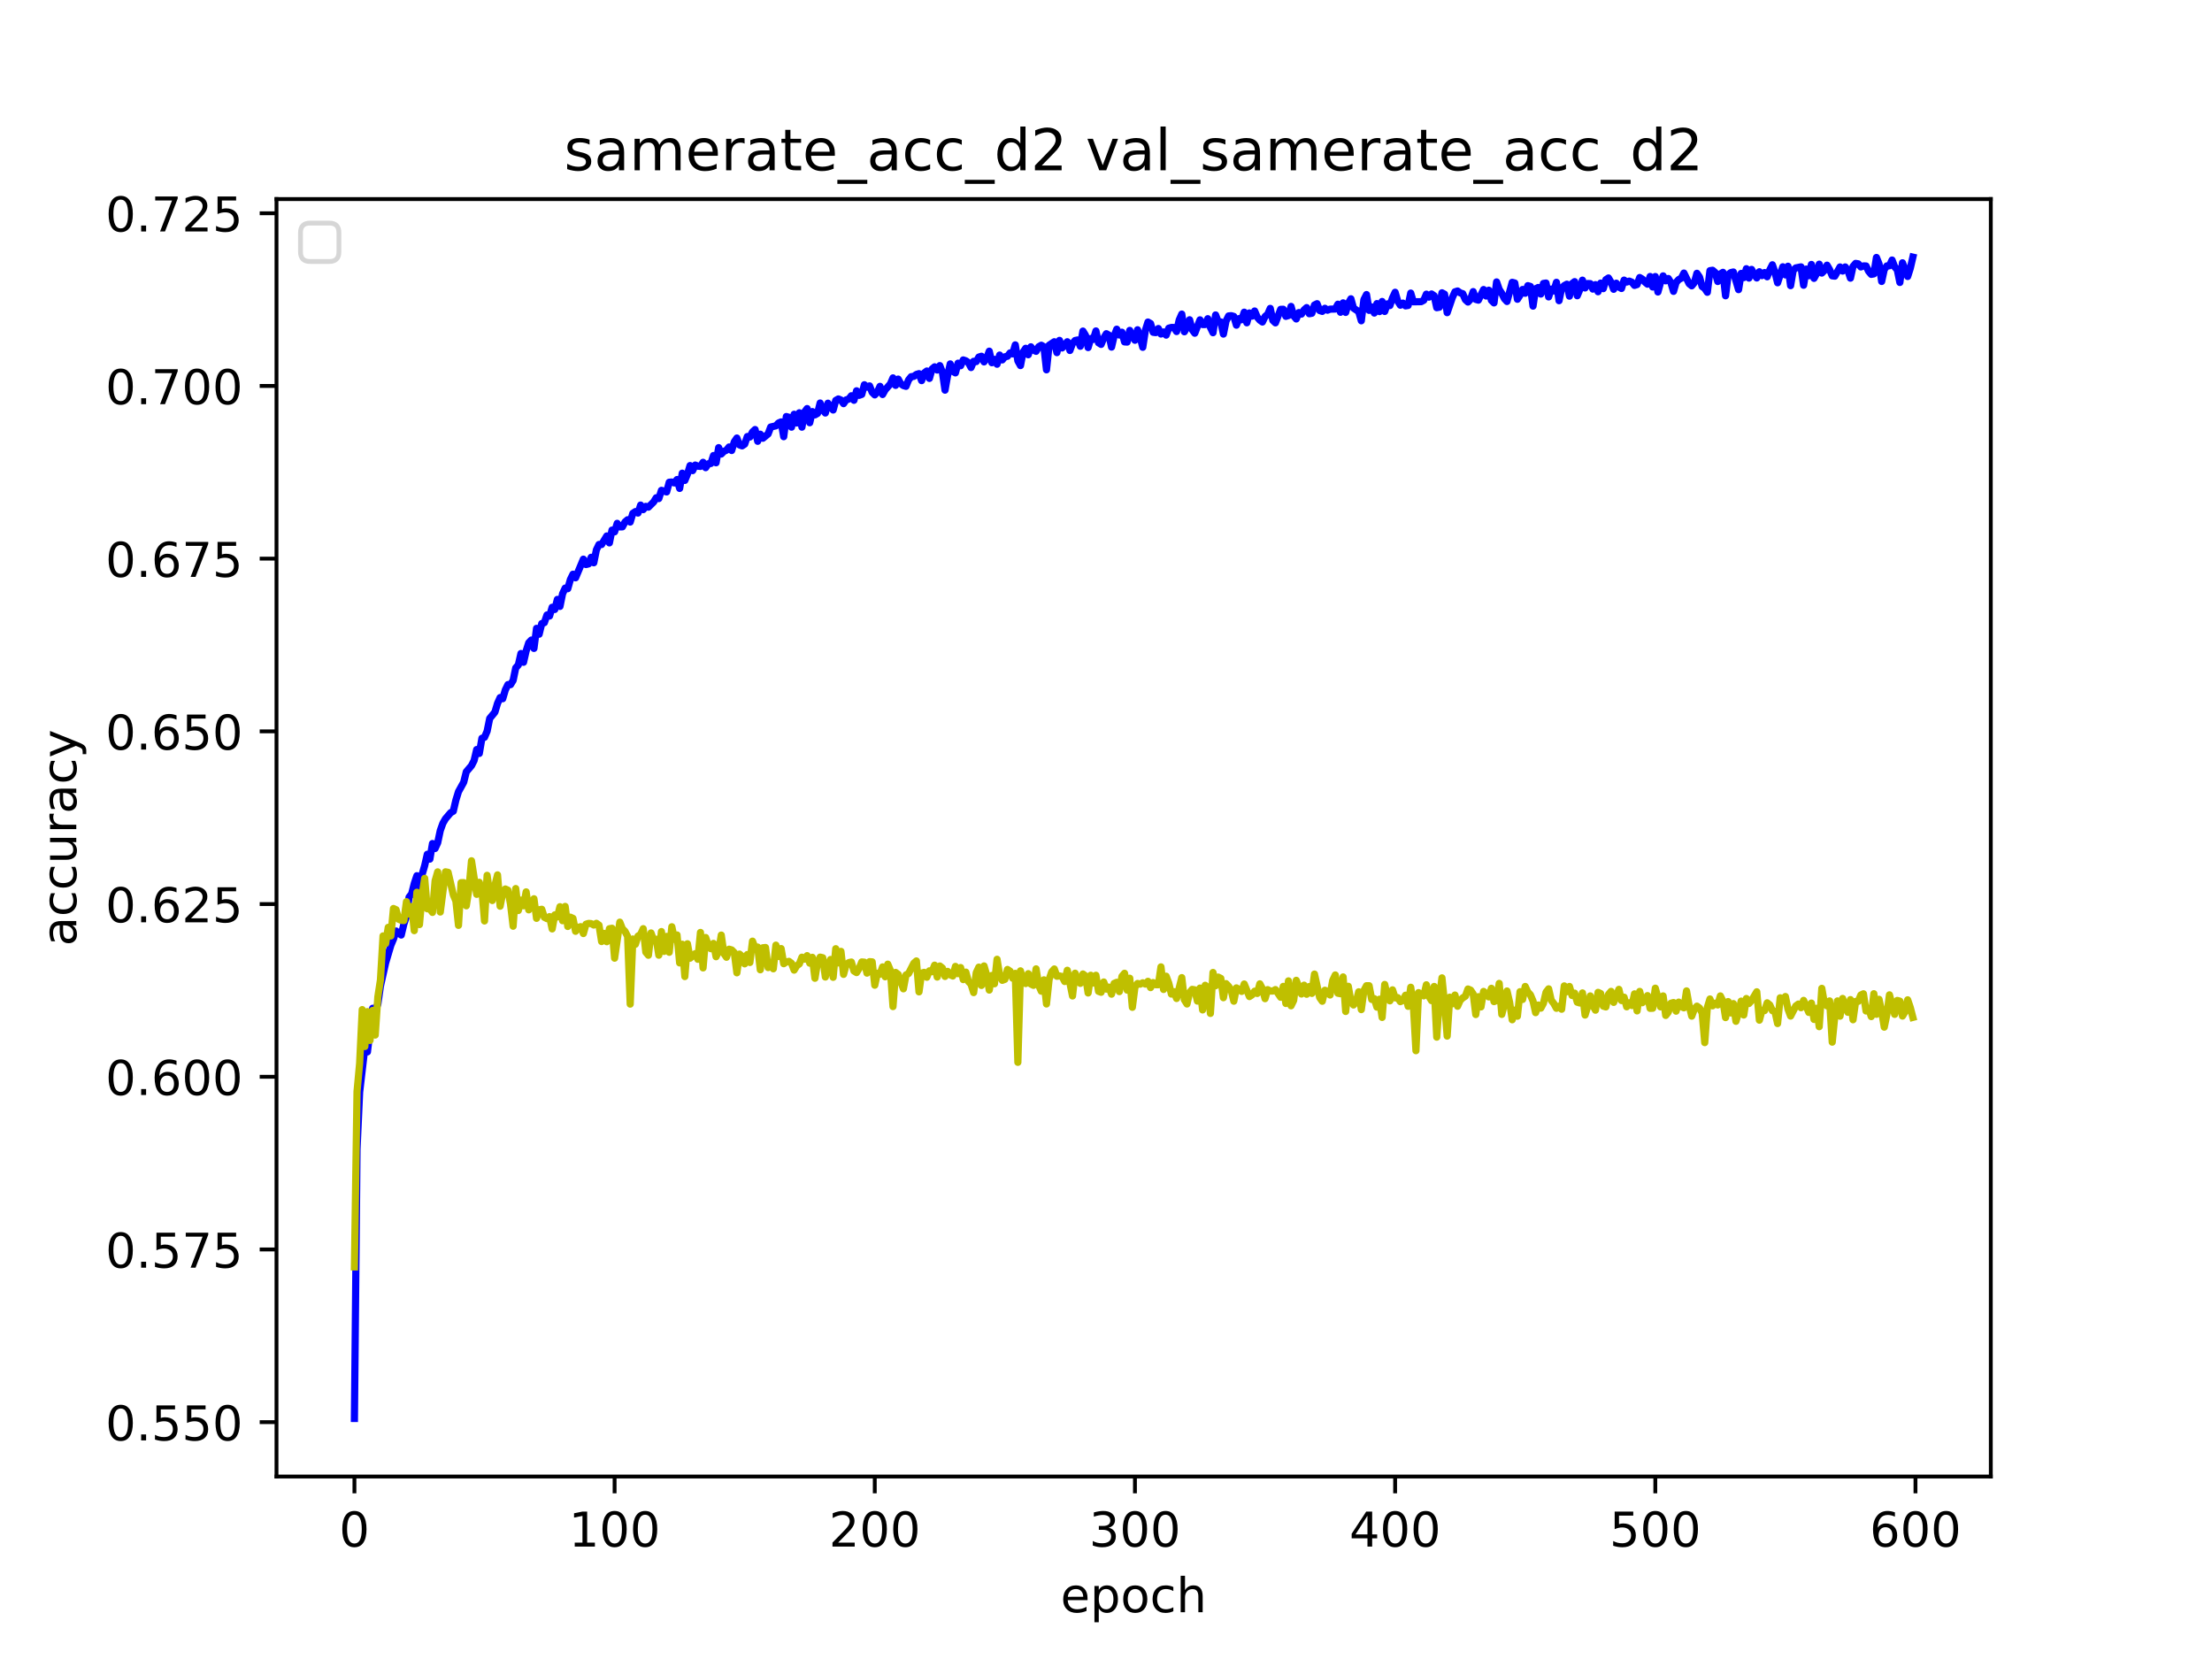 <?xml version="1.0" encoding="utf-8" standalone="no"?>
<!DOCTYPE svg PUBLIC "-//W3C//DTD SVG 1.1//EN"
  "http://www.w3.org/Graphics/SVG/1.1/DTD/svg11.dtd">
<!-- Created with matplotlib (https://matplotlib.org/) -->
<svg height="345.6pt" version="1.1" viewBox="0 0 460.8 345.6" width="460.8pt" xmlns="http://www.w3.org/2000/svg" xmlns:xlink="http://www.w3.org/1999/xlink">
 <defs>
  <style type="text/css">*{stroke-linecap:butt;stroke-linejoin:round;}</style>
 </defs>
 <g id="figure_1">
  <g id="patch_1">
   <path d="M 0 345.6 
L 460.8 345.6 
L 460.8 0 
L 0 0 
z
" style="fill:#ffffff;"/>
  </g>
  <g id="axes_1">
   <g id="patch_2">
    <path d="M 57.6 307.584 
L 414.72 307.584 
L 414.72 41.472 
L 57.6 41.472 
z
" style="fill:#ffffff;"/>
   </g>
   <g id="matplotlib.axis_1">
    <g id="xtick_1">
     <g id="line2d_1">
      <defs>
       <path d="M 0 0 
L 0 3.5 
" id="m07784f51b6" style="stroke:#000000;stroke-width:0.8;"/>
      </defs>
      <g>
       <use style="stroke:#000000;stroke-width:0.8;" x="73.833" xlink:href="#m07784f51b6" y="307.584"/>
      </g>
     </g>
     <g id="text_1">
      <!-- 0 -->
      <g transform="translate(70.651 322.182)scale(0.1 -0.1)">
       <defs>
        <path d="M 31.781 66.406 
Q 24.172 66.406 20.328 58.906 
Q 16.5 51.422 16.5 36.375 
Q 16.5 21.391 20.328 13.891 
Q 24.172 6.391 31.781 6.391 
Q 39.453 6.391 43.281 13.891 
Q 47.125 21.391 47.125 36.375 
Q 47.125 51.422 43.281 58.906 
Q 39.453 66.406 31.781 66.406 
z
M 31.781 74.219 
Q 44.047 74.219 50.516 64.516 
Q 56.984 54.828 56.984 36.375 
Q 56.984 17.969 50.516 8.266 
Q 44.047 -1.422 31.781 -1.422 
Q 19.531 -1.422 13.062 8.266 
Q 6.594 17.969 6.594 36.375 
Q 6.594 54.828 13.062 64.516 
Q 19.531 74.219 31.781 74.219 
z
" id="DejaVuSans-48"/>
       </defs>
       <use xlink:href="#DejaVuSans-48"/>
      </g>
     </g>
    </g>
    <g id="xtick_2">
     <g id="line2d_2">
      <g>
       <use style="stroke:#000000;stroke-width:0.8;" x="128.032" xlink:href="#m07784f51b6" y="307.584"/>
      </g>
     </g>
     <g id="text_2">
      <!-- 100 -->
      <g transform="translate(118.488 322.182)scale(0.1 -0.1)">
       <defs>
        <path d="M 12.406 8.297 
L 28.516 8.297 
L 28.516 63.922 
L 10.984 60.406 
L 10.984 69.391 
L 28.422 72.906 
L 38.281 72.906 
L 38.281 8.297 
L 54.391 8.297 
L 54.391 0 
L 12.406 0 
z
" id="DejaVuSans-49"/>
       </defs>
       <use xlink:href="#DejaVuSans-49"/>
       <use x="63.623" xlink:href="#DejaVuSans-48"/>
       <use x="127.246" xlink:href="#DejaVuSans-48"/>
      </g>
     </g>
    </g>
    <g id="xtick_3">
     <g id="line2d_3">
      <g>
       <use style="stroke:#000000;stroke-width:0.8;" x="182.232" xlink:href="#m07784f51b6" y="307.584"/>
      </g>
     </g>
     <g id="text_3">
      <!-- 200 -->
      <g transform="translate(172.688 322.182)scale(0.1 -0.1)">
       <defs>
        <path d="M 19.188 8.297 
L 53.609 8.297 
L 53.609 0 
L 7.328 0 
L 7.328 8.297 
Q 12.938 14.109 22.625 23.891 
Q 32.328 33.688 34.812 36.531 
Q 39.547 41.844 41.422 45.531 
Q 43.312 49.219 43.312 52.781 
Q 43.312 58.594 39.234 62.25 
Q 35.156 65.922 28.609 65.922 
Q 23.969 65.922 18.812 64.312 
Q 13.672 62.703 7.812 59.422 
L 7.812 69.391 
Q 13.766 71.781 18.938 73 
Q 24.125 74.219 28.422 74.219 
Q 39.75 74.219 46.484 68.547 
Q 53.219 62.891 53.219 53.422 
Q 53.219 48.922 51.531 44.891 
Q 49.859 40.875 45.406 35.406 
Q 44.188 33.984 37.641 27.219 
Q 31.109 20.453 19.188 8.297 
z
" id="DejaVuSans-50"/>
       </defs>
       <use xlink:href="#DejaVuSans-50"/>
       <use x="63.623" xlink:href="#DejaVuSans-48"/>
       <use x="127.246" xlink:href="#DejaVuSans-48"/>
      </g>
     </g>
    </g>
    <g id="xtick_4">
     <g id="line2d_4">
      <g>
       <use style="stroke:#000000;stroke-width:0.8;" x="236.431" xlink:href="#m07784f51b6" y="307.584"/>
      </g>
     </g>
     <g id="text_4">
      <!-- 300 -->
      <g transform="translate(226.887 322.182)scale(0.1 -0.1)">
       <defs>
        <path d="M 40.578 39.312 
Q 47.656 37.797 51.625 33 
Q 55.609 28.219 55.609 21.188 
Q 55.609 10.406 48.188 4.484 
Q 40.766 -1.422 27.094 -1.422 
Q 22.516 -1.422 17.656 -0.516 
Q 12.797 0.391 7.625 2.203 
L 7.625 11.719 
Q 11.719 9.328 16.594 8.109 
Q 21.484 6.891 26.812 6.891 
Q 36.078 6.891 40.938 10.547 
Q 45.797 14.203 45.797 21.188 
Q 45.797 27.641 41.281 31.266 
Q 36.766 34.906 28.719 34.906 
L 20.219 34.906 
L 20.219 43.016 
L 29.109 43.016 
Q 36.375 43.016 40.234 45.922 
Q 44.094 48.828 44.094 54.297 
Q 44.094 59.906 40.109 62.906 
Q 36.141 65.922 28.719 65.922 
Q 24.656 65.922 20.016 65.031 
Q 15.375 64.156 9.812 62.312 
L 9.812 71.094 
Q 15.438 72.656 20.344 73.438 
Q 25.25 74.219 29.594 74.219 
Q 40.828 74.219 47.359 69.109 
Q 53.906 64.016 53.906 55.328 
Q 53.906 49.266 50.438 45.094 
Q 46.969 40.922 40.578 39.312 
z
" id="DejaVuSans-51"/>
       </defs>
       <use xlink:href="#DejaVuSans-51"/>
       <use x="63.623" xlink:href="#DejaVuSans-48"/>
       <use x="127.246" xlink:href="#DejaVuSans-48"/>
      </g>
     </g>
    </g>
    <g id="xtick_5">
     <g id="line2d_5">
      <g>
       <use style="stroke:#000000;stroke-width:0.8;" x="290.63" xlink:href="#m07784f51b6" y="307.584"/>
      </g>
     </g>
     <g id="text_5">
      <!-- 400 -->
      <g transform="translate(281.087 322.182)scale(0.1 -0.1)">
       <defs>
        <path d="M 37.797 64.312 
L 12.891 25.391 
L 37.797 25.391 
z
M 35.203 72.906 
L 47.609 72.906 
L 47.609 25.391 
L 58.016 25.391 
L 58.016 17.188 
L 47.609 17.188 
L 47.609 0 
L 37.797 0 
L 37.797 17.188 
L 4.891 17.188 
L 4.891 26.703 
z
" id="DejaVuSans-52"/>
       </defs>
       <use xlink:href="#DejaVuSans-52"/>
       <use x="63.623" xlink:href="#DejaVuSans-48"/>
       <use x="127.246" xlink:href="#DejaVuSans-48"/>
      </g>
     </g>
    </g>
    <g id="xtick_6">
     <g id="line2d_6">
      <g>
       <use style="stroke:#000000;stroke-width:0.8;" x="344.83" xlink:href="#m07784f51b6" y="307.584"/>
      </g>
     </g>
     <g id="text_6">
      <!-- 500 -->
      <g transform="translate(335.286 322.182)scale(0.1 -0.1)">
       <defs>
        <path d="M 10.797 72.906 
L 49.516 72.906 
L 49.516 64.594 
L 19.828 64.594 
L 19.828 46.734 
Q 21.969 47.469 24.109 47.828 
Q 26.266 48.188 28.422 48.188 
Q 40.625 48.188 47.75 41.5 
Q 54.891 34.812 54.891 23.391 
Q 54.891 11.625 47.562 5.094 
Q 40.234 -1.422 26.906 -1.422 
Q 22.312 -1.422 17.547 -0.641 
Q 12.797 0.141 7.719 1.703 
L 7.719 11.625 
Q 12.109 9.234 16.797 8.062 
Q 21.484 6.891 26.703 6.891 
Q 35.156 6.891 40.078 11.328 
Q 45.016 15.766 45.016 23.391 
Q 45.016 31 40.078 35.438 
Q 35.156 39.891 26.703 39.891 
Q 22.75 39.891 18.812 39.016 
Q 14.891 38.141 10.797 36.281 
z
" id="DejaVuSans-53"/>
       </defs>
       <use xlink:href="#DejaVuSans-53"/>
       <use x="63.623" xlink:href="#DejaVuSans-48"/>
       <use x="127.246" xlink:href="#DejaVuSans-48"/>
      </g>
     </g>
    </g>
    <g id="xtick_7">
     <g id="line2d_7">
      <g>
       <use style="stroke:#000000;stroke-width:0.8;" x="399.029" xlink:href="#m07784f51b6" y="307.584"/>
      </g>
     </g>
     <g id="text_7">
      <!-- 600 -->
      <g transform="translate(389.486 322.182)scale(0.1 -0.1)">
       <defs>
        <path d="M 33.016 40.375 
Q 26.375 40.375 22.484 35.828 
Q 18.609 31.297 18.609 23.391 
Q 18.609 15.531 22.484 10.953 
Q 26.375 6.391 33.016 6.391 
Q 39.656 6.391 43.531 10.953 
Q 47.406 15.531 47.406 23.391 
Q 47.406 31.297 43.531 35.828 
Q 39.656 40.375 33.016 40.375 
z
M 52.594 71.297 
L 52.594 62.312 
Q 48.875 64.062 45.094 64.984 
Q 41.312 65.922 37.594 65.922 
Q 27.828 65.922 22.672 59.328 
Q 17.531 52.734 16.797 39.406 
Q 19.672 43.656 24.016 45.922 
Q 28.375 48.188 33.594 48.188 
Q 44.578 48.188 50.953 41.516 
Q 57.328 34.859 57.328 23.391 
Q 57.328 12.156 50.688 5.359 
Q 44.047 -1.422 33.016 -1.422 
Q 20.359 -1.422 13.672 8.266 
Q 6.984 17.969 6.984 36.375 
Q 6.984 53.656 15.188 63.938 
Q 23.391 74.219 37.203 74.219 
Q 40.922 74.219 44.703 73.484 
Q 48.484 72.75 52.594 71.297 
z
" id="DejaVuSans-54"/>
       </defs>
       <use xlink:href="#DejaVuSans-54"/>
       <use x="63.623" xlink:href="#DejaVuSans-48"/>
       <use x="127.246" xlink:href="#DejaVuSans-48"/>
      </g>
     </g>
    </g>
    <g id="text_8">
     <!-- epoch -->
     <g transform="translate(220.932 335.861)scale(0.1 -0.1)">
      <defs>
       <path d="M 56.203 29.594 
L 56.203 25.203 
L 14.891 25.203 
Q 15.484 15.922 20.484 11.062 
Q 25.484 6.203 34.422 6.203 
Q 39.594 6.203 44.453 7.469 
Q 49.312 8.734 54.109 11.281 
L 54.109 2.781 
Q 49.266 0.734 44.188 -0.344 
Q 39.109 -1.422 33.891 -1.422 
Q 20.797 -1.422 13.156 6.188 
Q 5.516 13.812 5.516 26.812 
Q 5.516 40.234 12.766 48.109 
Q 20.016 56 32.328 56 
Q 43.359 56 49.781 48.891 
Q 56.203 41.797 56.203 29.594 
z
M 47.219 32.234 
Q 47.125 39.594 43.094 43.984 
Q 39.062 48.391 32.422 48.391 
Q 24.906 48.391 20.391 44.141 
Q 15.875 39.891 15.188 32.172 
z
" id="DejaVuSans-101"/>
       <path d="M 18.109 8.203 
L 18.109 -20.797 
L 9.078 -20.797 
L 9.078 54.688 
L 18.109 54.688 
L 18.109 46.391 
Q 20.953 51.266 25.266 53.625 
Q 29.594 56 35.594 56 
Q 45.562 56 51.781 48.094 
Q 58.016 40.188 58.016 27.297 
Q 58.016 14.406 51.781 6.484 
Q 45.562 -1.422 35.594 -1.422 
Q 29.594 -1.422 25.266 0.953 
Q 20.953 3.328 18.109 8.203 
z
M 48.688 27.297 
Q 48.688 37.203 44.609 42.844 
Q 40.531 48.484 33.406 48.484 
Q 26.266 48.484 22.188 42.844 
Q 18.109 37.203 18.109 27.297 
Q 18.109 17.391 22.188 11.75 
Q 26.266 6.109 33.406 6.109 
Q 40.531 6.109 44.609 11.75 
Q 48.688 17.391 48.688 27.297 
z
" id="DejaVuSans-112"/>
       <path d="M 30.609 48.391 
Q 23.391 48.391 19.188 42.75 
Q 14.984 37.109 14.984 27.297 
Q 14.984 17.484 19.156 11.844 
Q 23.344 6.203 30.609 6.203 
Q 37.797 6.203 41.984 11.859 
Q 46.188 17.531 46.188 27.297 
Q 46.188 37.016 41.984 42.703 
Q 37.797 48.391 30.609 48.391 
z
M 30.609 56 
Q 42.328 56 49.016 48.375 
Q 55.719 40.766 55.719 27.297 
Q 55.719 13.875 49.016 6.219 
Q 42.328 -1.422 30.609 -1.422 
Q 18.844 -1.422 12.172 6.219 
Q 5.516 13.875 5.516 27.297 
Q 5.516 40.766 12.172 48.375 
Q 18.844 56 30.609 56 
z
" id="DejaVuSans-111"/>
       <path d="M 48.781 52.594 
L 48.781 44.188 
Q 44.969 46.297 41.141 47.344 
Q 37.312 48.391 33.406 48.391 
Q 24.656 48.391 19.812 42.844 
Q 14.984 37.312 14.984 27.297 
Q 14.984 17.281 19.812 11.734 
Q 24.656 6.203 33.406 6.203 
Q 37.312 6.203 41.141 7.25 
Q 44.969 8.297 48.781 10.406 
L 48.781 2.094 
Q 45.016 0.344 40.984 -0.531 
Q 36.969 -1.422 32.422 -1.422 
Q 20.062 -1.422 12.781 6.344 
Q 5.516 14.109 5.516 27.297 
Q 5.516 40.672 12.859 48.328 
Q 20.219 56 33.016 56 
Q 37.156 56 41.109 55.141 
Q 45.062 54.297 48.781 52.594 
z
" id="DejaVuSans-99"/>
       <path d="M 54.891 33.016 
L 54.891 0 
L 45.906 0 
L 45.906 32.719 
Q 45.906 40.484 42.875 44.328 
Q 39.844 48.188 33.797 48.188 
Q 26.516 48.188 22.312 43.547 
Q 18.109 38.922 18.109 30.906 
L 18.109 0 
L 9.078 0 
L 9.078 75.984 
L 18.109 75.984 
L 18.109 46.188 
Q 21.344 51.125 25.703 53.562 
Q 30.078 56 35.797 56 
Q 45.219 56 50.047 50.172 
Q 54.891 44.344 54.891 33.016 
z
" id="DejaVuSans-104"/>
      </defs>
      <use xlink:href="#DejaVuSans-101"/>
      <use x="61.523" xlink:href="#DejaVuSans-112"/>
      <use x="125" xlink:href="#DejaVuSans-111"/>
      <use x="186.182" xlink:href="#DejaVuSans-99"/>
      <use x="241.162" xlink:href="#DejaVuSans-104"/>
     </g>
    </g>
   </g>
   <g id="matplotlib.axis_2">
    <g id="ytick_1">
     <g id="line2d_8">
      <defs>
       <path d="M 0 0 
L -3.5 0 
" id="m89e61828a9" style="stroke:#000000;stroke-width:0.8;"/>
      </defs>
      <g>
       <use style="stroke:#000000;stroke-width:0.8;" x="57.6" xlink:href="#m89e61828a9" y="296.261"/>
      </g>
     </g>
     <g id="text_9">
      <!-- 0.550 -->
      <g transform="translate(21.972 300.06)scale(0.1 -0.1)">
       <defs>
        <path d="M 10.688 12.406 
L 21 12.406 
L 21 0 
L 10.688 0 
z
" id="DejaVuSans-46"/>
       </defs>
       <use xlink:href="#DejaVuSans-48"/>
       <use x="63.623" xlink:href="#DejaVuSans-46"/>
       <use x="95.41" xlink:href="#DejaVuSans-53"/>
       <use x="159.033" xlink:href="#DejaVuSans-53"/>
       <use x="222.656" xlink:href="#DejaVuSans-48"/>
      </g>
     </g>
    </g>
    <g id="ytick_2">
     <g id="line2d_9">
      <g>
       <use style="stroke:#000000;stroke-width:0.8;" x="57.6" xlink:href="#m89e61828a9" y="260.284"/>
      </g>
     </g>
     <g id="text_10">
      <!-- 0.575 -->
      <g transform="translate(21.972 264.083)scale(0.1 -0.1)">
       <defs>
        <path d="M 8.203 72.906 
L 55.078 72.906 
L 55.078 68.703 
L 28.609 0 
L 18.312 0 
L 43.219 64.594 
L 8.203 64.594 
z
" id="DejaVuSans-55"/>
       </defs>
       <use xlink:href="#DejaVuSans-48"/>
       <use x="63.623" xlink:href="#DejaVuSans-46"/>
       <use x="95.41" xlink:href="#DejaVuSans-53"/>
       <use x="159.033" xlink:href="#DejaVuSans-55"/>
       <use x="222.656" xlink:href="#DejaVuSans-53"/>
      </g>
     </g>
    </g>
    <g id="ytick_3">
     <g id="line2d_10">
      <g>
       <use style="stroke:#000000;stroke-width:0.8;" x="57.6" xlink:href="#m89e61828a9" y="224.307"/>
      </g>
     </g>
     <g id="text_11">
      <!-- 0.600 -->
      <g transform="translate(21.972 228.106)scale(0.1 -0.1)">
       <use xlink:href="#DejaVuSans-48"/>
       <use x="63.623" xlink:href="#DejaVuSans-46"/>
       <use x="95.41" xlink:href="#DejaVuSans-54"/>
       <use x="159.033" xlink:href="#DejaVuSans-48"/>
       <use x="222.656" xlink:href="#DejaVuSans-48"/>
      </g>
     </g>
    </g>
    <g id="ytick_4">
     <g id="line2d_11">
      <g>
       <use style="stroke:#000000;stroke-width:0.8;" x="57.6" xlink:href="#m89e61828a9" y="188.33"/>
      </g>
     </g>
     <g id="text_12">
      <!-- 0.625 -->
      <g transform="translate(21.972 192.13)scale(0.1 -0.1)">
       <use xlink:href="#DejaVuSans-48"/>
       <use x="63.623" xlink:href="#DejaVuSans-46"/>
       <use x="95.41" xlink:href="#DejaVuSans-54"/>
       <use x="159.033" xlink:href="#DejaVuSans-50"/>
       <use x="222.656" xlink:href="#DejaVuSans-53"/>
      </g>
     </g>
    </g>
    <g id="ytick_5">
     <g id="line2d_12">
      <g>
       <use style="stroke:#000000;stroke-width:0.8;" x="57.6" xlink:href="#m89e61828a9" y="152.353"/>
      </g>
     </g>
     <g id="text_13">
      <!-- 0.650 -->
      <g transform="translate(21.972 156.153)scale(0.1 -0.1)">
       <use xlink:href="#DejaVuSans-48"/>
       <use x="63.623" xlink:href="#DejaVuSans-46"/>
       <use x="95.41" xlink:href="#DejaVuSans-54"/>
       <use x="159.033" xlink:href="#DejaVuSans-53"/>
       <use x="222.656" xlink:href="#DejaVuSans-48"/>
      </g>
     </g>
    </g>
    <g id="ytick_6">
     <g id="line2d_13">
      <g>
       <use style="stroke:#000000;stroke-width:0.8;" x="57.6" xlink:href="#m89e61828a9" y="116.377"/>
      </g>
     </g>
     <g id="text_14">
      <!-- 0.675 -->
      <g transform="translate(21.972 120.176)scale(0.1 -0.1)">
       <use xlink:href="#DejaVuSans-48"/>
       <use x="63.623" xlink:href="#DejaVuSans-46"/>
       <use x="95.41" xlink:href="#DejaVuSans-54"/>
       <use x="159.033" xlink:href="#DejaVuSans-55"/>
       <use x="222.656" xlink:href="#DejaVuSans-53"/>
      </g>
     </g>
    </g>
    <g id="ytick_7">
     <g id="line2d_14">
      <g>
       <use style="stroke:#000000;stroke-width:0.8;" x="57.6" xlink:href="#m89e61828a9" y="80.4"/>
      </g>
     </g>
     <g id="text_15">
      <!-- 0.700 -->
      <g transform="translate(21.972 84.199)scale(0.1 -0.1)">
       <use xlink:href="#DejaVuSans-48"/>
       <use x="63.623" xlink:href="#DejaVuSans-46"/>
       <use x="95.41" xlink:href="#DejaVuSans-55"/>
       <use x="159.033" xlink:href="#DejaVuSans-48"/>
       <use x="222.656" xlink:href="#DejaVuSans-48"/>
      </g>
     </g>
    </g>
    <g id="ytick_8">
     <g id="line2d_15">
      <g>
       <use style="stroke:#000000;stroke-width:0.8;" x="57.6" xlink:href="#m89e61828a9" y="44.423"/>
      </g>
     </g>
     <g id="text_16">
      <!-- 0.725 -->
      <g transform="translate(21.972 48.222)scale(0.1 -0.1)">
       <use xlink:href="#DejaVuSans-48"/>
       <use x="63.623" xlink:href="#DejaVuSans-46"/>
       <use x="95.41" xlink:href="#DejaVuSans-55"/>
       <use x="159.033" xlink:href="#DejaVuSans-50"/>
       <use x="222.656" xlink:href="#DejaVuSans-53"/>
      </g>
     </g>
    </g>
    <g id="text_17">
     <!-- accuracy -->
     <g transform="translate(15.892 197.087)rotate(-90)scale(0.1 -0.1)">
      <defs>
       <path d="M 34.281 27.484 
Q 23.391 27.484 19.188 25 
Q 14.984 22.516 14.984 16.5 
Q 14.984 11.719 18.141 8.906 
Q 21.297 6.109 26.703 6.109 
Q 34.188 6.109 38.703 11.406 
Q 43.219 16.703 43.219 25.484 
L 43.219 27.484 
z
M 52.203 31.203 
L 52.203 0 
L 43.219 0 
L 43.219 8.297 
Q 40.141 3.328 35.547 0.953 
Q 30.953 -1.422 24.312 -1.422 
Q 15.922 -1.422 10.953 3.297 
Q 6 8.016 6 15.922 
Q 6 25.141 12.172 29.828 
Q 18.359 34.516 30.609 34.516 
L 43.219 34.516 
L 43.219 35.406 
Q 43.219 41.609 39.141 45 
Q 35.062 48.391 27.688 48.391 
Q 23 48.391 18.547 47.266 
Q 14.109 46.141 10.016 43.891 
L 10.016 52.203 
Q 14.938 54.109 19.578 55.047 
Q 24.219 56 28.609 56 
Q 40.484 56 46.344 49.844 
Q 52.203 43.703 52.203 31.203 
z
" id="DejaVuSans-97"/>
       <path d="M 8.5 21.578 
L 8.5 54.688 
L 17.484 54.688 
L 17.484 21.922 
Q 17.484 14.156 20.5 10.266 
Q 23.531 6.391 29.594 6.391 
Q 36.859 6.391 41.078 11.031 
Q 45.312 15.672 45.312 23.688 
L 45.312 54.688 
L 54.297 54.688 
L 54.297 0 
L 45.312 0 
L 45.312 8.406 
Q 42.047 3.422 37.719 1 
Q 33.406 -1.422 27.688 -1.422 
Q 18.266 -1.422 13.375 4.438 
Q 8.5 10.297 8.5 21.578 
z
M 31.109 56 
z
" id="DejaVuSans-117"/>
       <path d="M 41.109 46.297 
Q 39.594 47.172 37.812 47.578 
Q 36.031 48 33.891 48 
Q 26.266 48 22.188 43.047 
Q 18.109 38.094 18.109 28.812 
L 18.109 0 
L 9.078 0 
L 9.078 54.688 
L 18.109 54.688 
L 18.109 46.188 
Q 20.953 51.172 25.484 53.578 
Q 30.031 56 36.531 56 
Q 37.453 56 38.578 55.875 
Q 39.703 55.766 41.062 55.516 
z
" id="DejaVuSans-114"/>
       <path d="M 32.172 -5.078 
Q 28.375 -14.844 24.75 -17.812 
Q 21.141 -20.797 15.094 -20.797 
L 7.906 -20.797 
L 7.906 -13.281 
L 13.188 -13.281 
Q 16.891 -13.281 18.938 -11.516 
Q 21 -9.766 23.484 -3.219 
L 25.094 0.875 
L 2.984 54.688 
L 12.5 54.688 
L 29.594 11.922 
L 46.688 54.688 
L 56.203 54.688 
z
" id="DejaVuSans-121"/>
      </defs>
      <use xlink:href="#DejaVuSans-97"/>
      <use x="61.279" xlink:href="#DejaVuSans-99"/>
      <use x="116.26" xlink:href="#DejaVuSans-99"/>
      <use x="171.24" xlink:href="#DejaVuSans-117"/>
      <use x="234.619" xlink:href="#DejaVuSans-114"/>
      <use x="275.732" xlink:href="#DejaVuSans-97"/>
      <use x="337.012" xlink:href="#DejaVuSans-99"/>
      <use x="391.992" xlink:href="#DejaVuSans-121"/>
     </g>
    </g>
   </g>
   <g id="line2d_16">
    <path clip-path="url(#p5169b2bc85)" d="M 73.833 295.488 
L 74.375 239.385 
L 74.917 227.519 
L 76.001 218.267 
L 76.543 219.126 
L 77.627 210.048 
L 78.169 210.606 
L 78.711 209.161 
L 79.253 205.411 
L 80.337 200.574 
L 81.421 196.927 
L 81.963 195.635 
L 82.505 193.953 
L 83.589 194.782 
L 84.131 192.507 
L 84.673 190.89 
L 85.215 186.897 
L 85.757 186.2 
L 86.299 184.06 
L 86.841 182.43 
L 87.383 184.927 
L 87.925 182.19 
L 88.467 180.336 
L 89.009 177.964 
L 89.551 178.965 
L 90.093 175.725 
L 90.635 176.755 
L 91.177 175.564 
L 91.719 173.007 
L 92.261 171.503 
L 92.803 170.564 
L 93.887 169.294 
L 94.429 168.992 
L 94.971 166.671 
L 95.512 164.916 
L 96.596 162.954 
L 97.138 160.777 
L 98.222 159.496 
L 98.764 158.428 
L 99.306 156.138 
L 99.848 156.957 
L 100.39 153.802 
L 100.932 153.595 
L 101.474 152.327 
L 102.016 149.663 
L 103.1 148.347 
L 103.642 146.532 
L 104.184 145.32 
L 104.726 145.554 
L 105.268 143.724 
L 105.81 142.615 
L 106.352 142.625 
L 106.894 141.744 
L 107.436 139.138 
L 107.978 138.525 
L 108.52 136.141 
L 109.062 137.962 
L 109.604 135.603 
L 110.146 133.909 
L 110.688 133.334 
L 111.23 135.076 
L 111.772 130.896 
L 112.314 132.117 
L 112.856 129.902 
L 113.398 129.716 
L 113.94 128.113 
L 114.482 128.331 
L 115.024 126.507 
L 115.566 126.965 
L 116.108 124.87 
L 116.65 126.328 
L 117.192 123.679 
L 117.734 122.513 
L 118.276 122.638 
L 118.818 120.727 
L 119.36 119.617 
L 119.902 120.363 
L 121.528 116.486 
L 122.07 117.602 
L 122.612 117.465 
L 123.154 116.092 
L 123.696 117.235 
L 124.238 114.549 
L 124.78 113.428 
L 125.322 113.435 
L 126.406 111.648 
L 126.948 113.092 
L 127.49 110.431 
L 128.032 110.794 
L 128.574 109.025 
L 129.116 109.764 
L 129.658 109.748 
L 130.2 108.74 
L 130.742 108.274 
L 131.284 108.751 
L 131.826 106.946 
L 132.368 106.576 
L 132.91 106.878 
L 133.452 105.217 
L 133.994 106.162 
L 134.536 105.489 
L 135.078 105.646 
L 136.162 104.574 
L 136.704 103.692 
L 137.246 103.86 
L 137.788 102.15 
L 138.872 102.476 
L 139.414 100.463 
L 139.956 100.411 
L 140.498 100.603 
L 141.04 99.897 
L 141.582 101.746 
L 142.124 98.574 
L 142.666 100.082 
L 143.208 98.77 
L 143.75 96.987 
L 144.292 98.036 
L 144.834 96.881 
L 145.376 97.111 
L 145.918 97.161 
L 146.46 96.309 
L 147.002 97.422 
L 147.544 96.617 
L 148.086 96.552 
L 148.628 94.896 
L 149.17 96.403 
L 149.712 93.252 
L 150.254 94.579 
L 150.796 94.026 
L 151.338 93.786 
L 151.88 93.117 
L 152.422 93.847 
L 152.964 92.043 
L 153.506 91.253 
L 154.048 92.684 
L 154.59 92.882 
L 155.132 92.523 
L 155.674 90.942 
L 156.216 91.036 
L 156.758 89.987 
L 157.3 89.481 
L 157.842 91.926 
L 158.384 90.451 
L 158.926 91.292 
L 160.01 90.396 
L 160.552 88.954 
L 161.636 88.707 
L 162.178 88.119 
L 162.72 87.891 
L 163.262 90.969 
L 163.804 86.772 
L 164.346 86.933 
L 164.888 88.986 
L 165.43 86.298 
L 165.972 88.12 
L 166.514 85.992 
L 167.056 88.986 
L 167.598 85.838 
L 168.14 85.112 
L 168.682 88.063 
L 169.224 85.741 
L 169.766 86.429 
L 170.308 86.124 
L 170.85 83.956 
L 171.392 85.404 
L 171.934 86.037 
L 172.476 83.994 
L 173.56 85.41 
L 174.102 83.419 
L 174.644 83.109 
L 175.186 83.337 
L 175.728 84.085 
L 176.27 83.303 
L 176.812 83.134 
L 177.354 82.446 
L 177.896 83.384 
L 178.438 81.412 
L 178.98 82.352 
L 179.522 82.158 
L 180.064 80.151 
L 180.606 80.647 
L 181.148 80.391 
L 181.69 81.731 
L 182.232 82.264 
L 182.774 81.657 
L 183.316 80.485 
L 183.858 82.181 
L 184.4 81.213 
L 185.484 79.982 
L 186.026 78.725 
L 186.568 80.277 
L 187.11 78.975 
L 187.652 79.948 
L 188.194 80.32 
L 188.736 80.479 
L 189.277 79.137 
L 189.819 78.471 
L 190.361 78.403 
L 190.903 78.002 
L 191.445 77.841 
L 191.987 79.291 
L 192.529 77.703 
L 193.071 77.29 
L 193.613 78.827 
L 194.155 76.884 
L 194.697 76.421 
L 195.239 77.083 
L 195.781 76.164 
L 196.323 77.561 
L 196.865 81.276 
L 197.407 78.212 
L 197.949 75.808 
L 198.491 77.364 
L 199.033 77.676 
L 199.575 75.659 
L 200.117 76.192 
L 200.659 74.983 
L 201.201 75.164 
L 201.743 75.544 
L 202.285 76.564 
L 202.827 75.266 
L 203.369 75.332 
L 203.911 74.382 
L 204.453 74.215 
L 204.995 75.388 
L 205.537 74.638 
L 206.079 73.158 
L 206.621 75.561 
L 207.163 74.864 
L 207.705 75.873 
L 208.247 73.968 
L 208.789 74.974 
L 209.331 74.329 
L 209.873 74.215 
L 210.415 73.521 
L 210.957 73.72 
L 211.499 71.847 
L 212.041 75.183 
L 212.583 76.158 
L 213.125 73.365 
L 213.667 72.553 
L 214.209 73.899 
L 214.751 72.248 
L 215.293 72.939 
L 215.835 73.187 
L 216.377 72.233 
L 216.919 71.921 
L 217.461 72.232 
L 218.003 77.036 
L 218.545 71.914 
L 219.629 71.191 
L 220.171 73.457 
L 220.713 70.908 
L 221.255 72.486 
L 222.339 71.195 
L 222.881 73.012 
L 223.423 71.561 
L 223.965 70.934 
L 224.507 70.823 
L 225.049 72.13 
L 225.591 68.972 
L 226.133 69.856 
L 226.675 72.402 
L 227.217 70.519 
L 227.759 70.705 
L 228.301 68.948 
L 228.843 71.406 
L 229.385 71.744 
L 229.927 70.442 
L 230.469 69.52 
L 231.011 69.821 
L 231.553 72.303 
L 232.095 69.985 
L 232.637 68.581 
L 233.179 69.791 
L 233.721 69.208 
L 234.263 71.224 
L 234.805 71.26 
L 235.347 68.829 
L 235.889 70.058 
L 236.431 70.88 
L 236.973 68.697 
L 237.515 70.258 
L 238.057 72.347 
L 238.599 68.819 
L 239.141 67.09 
L 239.683 67.401 
L 240.225 69.219 
L 240.767 69.289 
L 241.309 68.438 
L 241.851 69.584 
L 242.393 69.158 
L 242.935 69.809 
L 243.477 68.37 
L 244.019 68.217 
L 244.561 68.218 
L 245.103 69.064 
L 245.645 66.662 
L 246.187 65.433 
L 246.729 69.112 
L 247.271 68.128 
L 247.813 66.615 
L 248.355 68.69 
L 248.897 69.413 
L 249.981 66.631 
L 250.523 67.607 
L 251.065 67.603 
L 251.607 66.392 
L 252.149 68.206 
L 252.691 69.312 
L 253.233 65.609 
L 253.775 67.034 
L 254.317 67.069 
L 254.859 69.595 
L 255.401 66.893 
L 255.943 65.819 
L 256.485 65.762 
L 257.027 65.919 
L 257.569 67.741 
L 258.111 66.373 
L 258.653 66.61 
L 259.195 65.032 
L 259.737 67.242 
L 260.279 65.194 
L 260.821 65.86 
L 261.363 64.786 
L 261.905 66.059 
L 262.447 66.696 
L 262.989 67.078 
L 263.531 65.935 
L 264.073 65.484 
L 264.615 64.245 
L 265.157 66.749 
L 265.699 67.257 
L 266.783 64.446 
L 267.325 64.428 
L 267.867 65.9 
L 268.409 65.732 
L 268.951 63.834 
L 269.493 65.792 
L 270.035 66.444 
L 270.577 65.115 
L 271.119 65.432 
L 271.661 64.564 
L 272.203 64.082 
L 272.745 65.357 
L 273.287 65.256 
L 273.829 63.537 
L 274.371 63.267 
L 274.913 64.692 
L 275.455 64.868 
L 275.997 64.224 
L 276.539 64.621 
L 277.081 64.402 
L 278.165 64.379 
L 278.707 63.372 
L 279.249 65.052 
L 279.791 63.092 
L 280.333 65.078 
L 280.875 63.187 
L 281.417 62.244 
L 281.959 64.185 
L 283.043 64.925 
L 283.584 66.823 
L 284.126 62.424 
L 284.668 61.368 
L 285.21 64.657 
L 285.752 63.929 
L 286.294 65.212 
L 286.836 63.246 
L 287.378 64.911 
L 287.92 62.803 
L 288.462 64.882 
L 289.004 63.308 
L 289.546 63.652 
L 290.088 62.055 
L 290.63 60.889 
L 291.172 62.73 
L 291.714 63.576 
L 292.256 63.145 
L 292.798 63.718 
L 293.34 63.631 
L 293.882 61.054 
L 294.424 62.872 
L 296.05 62.842 
L 296.592 62.553 
L 297.134 61.28 
L 297.676 61.903 
L 298.218 61.239 
L 298.76 61.61 
L 299.302 64.096 
L 299.844 63.995 
L 300.386 60.996 
L 300.928 61.288 
L 301.47 65.134 
L 302.554 61.975 
L 303.096 60.79 
L 303.638 60.622 
L 304.18 61.01 
L 304.722 61.183 
L 305.264 62.432 
L 305.806 62.923 
L 306.348 62.333 
L 306.89 60.749 
L 307.432 62.372 
L 307.974 62.524 
L 309.058 60.319 
L 309.6 61.668 
L 310.142 60.457 
L 310.684 62.56 
L 311.226 63.097 
L 311.768 58.732 
L 312.31 60.294 
L 312.852 61.127 
L 313.394 62.212 
L 313.936 62.803 
L 315.02 58.814 
L 315.562 58.957 
L 316.104 62.342 
L 316.646 61.498 
L 317.188 60.3 
L 317.73 61.092 
L 318.272 59.508 
L 318.814 59.671 
L 319.356 63.769 
L 319.898 60.16 
L 320.44 59.886 
L 320.982 61.256 
L 321.524 59.049 
L 322.066 58.963 
L 322.608 61.853 
L 323.15 60.219 
L 323.692 60.613 
L 324.234 58.813 
L 324.776 62.64 
L 325.318 60.059 
L 325.86 59.499 
L 326.402 59.205 
L 326.944 61.695 
L 327.486 59.087 
L 328.028 58.67 
L 328.57 61.609 
L 329.112 60.326 
L 329.654 58.365 
L 330.196 59.986 
L 330.738 59.068 
L 331.28 59.087 
L 331.822 60.224 
L 332.364 59.296 
L 332.906 60.773 
L 333.448 58.973 
L 333.99 60.127 
L 334.532 58.263 
L 335.074 57.907 
L 335.616 58.819 
L 336.158 60.265 
L 336.7 58.996 
L 337.242 59.795 
L 337.784 60.096 
L 338.326 58.355 
L 338.868 58.756 
L 339.41 58.562 
L 339.952 58.786 
L 340.494 59.453 
L 341.036 59.28 
L 341.578 57.816 
L 342.12 58.135 
L 342.662 58.753 
L 343.204 59.196 
L 343.746 57.598 
L 344.288 59.785 
L 344.83 57.609 
L 345.372 60.827 
L 345.914 58.886 
L 346.456 57.474 
L 346.998 58.499 
L 347.54 58.016 
L 348.082 58.886 
L 348.624 60.697 
L 349.166 58.829 
L 349.708 58.236 
L 350.25 57.949 
L 350.792 56.885 
L 351.876 59.099 
L 352.418 59.543 
L 352.96 58.877 
L 353.502 56.935 
L 354.044 57.727 
L 354.586 59.69 
L 355.128 60.072 
L 355.67 60.887 
L 356.212 56.388 
L 356.754 56.302 
L 357.296 56.765 
L 357.838 58.642 
L 358.38 57.063 
L 358.922 56.735 
L 359.464 61.616 
L 360.006 57.213 
L 360.548 56.787 
L 361.09 56.664 
L 362.174 60.335 
L 362.716 56.954 
L 363.258 57.837 
L 363.8 55.978 
L 364.342 57.932 
L 364.884 56.124 
L 365.426 57.131 
L 365.968 57.901 
L 366.51 56.612 
L 367.052 57.414 
L 367.594 56.78 
L 368.136 57.655 
L 368.678 56.226 
L 369.22 55.163 
L 369.762 56.745 
L 370.304 58.909 
L 371.388 55.579 
L 371.93 57.266 
L 372.472 55.466 
L 373.014 59.507 
L 373.556 56.301 
L 374.098 55.814 
L 375.182 55.594 
L 375.724 59.42 
L 376.266 56.06 
L 376.808 57.438 
L 377.349 55.09 
L 377.891 57.985 
L 378.433 56.998 
L 378.975 55.034 
L 379.517 56.883 
L 380.059 56.353 
L 380.601 55.243 
L 381.143 56.175 
L 381.685 57.463 
L 382.227 57.529 
L 383.311 55.615 
L 383.853 56.464 
L 384.395 55.61 
L 384.937 56.304 
L 385.479 57.944 
L 386.021 55.492 
L 386.563 54.869 
L 387.105 54.963 
L 387.647 55.604 
L 388.189 55.393 
L 388.731 55.404 
L 389.273 56.518 
L 389.815 57.157 
L 390.357 57.056 
L 390.899 53.639 
L 391.441 54.985 
L 391.983 58.63 
L 392.525 56.128 
L 393.067 55.394 
L 393.609 55.361 
L 394.151 54.172 
L 394.693 55.593 
L 395.235 56.181 
L 395.777 58.842 
L 396.319 54.746 
L 397.403 57.594 
L 397.945 55.903 
L 398.487 53.568 
L 398.487 53.568 
" style="fill:none;stroke:#0000ff;stroke-linecap:square;stroke-width:1.5;"/>
   </g>
   <g id="line2d_17">
    <path clip-path="url(#p5169b2bc85)" d="M 73.833 263.917 
L 74.375 227.391 
L 74.917 221.509 
L 75.459 210.321 
L 76.001 218.01 
L 76.543 210.74 
L 77.085 216.742 
L 77.627 210.489 
L 78.169 215.618 
L 78.711 207.663 
L 79.253 204.137 
L 79.795 194.968 
L 80.337 196.569 
L 80.879 193.18 
L 81.421 194.977 
L 81.963 189.261 
L 82.505 189.503 
L 83.047 191.491 
L 83.589 191.719 
L 84.131 191.771 
L 84.673 187.835 
L 85.215 190.414 
L 85.757 188.853 
L 86.299 193.87 
L 86.841 185.88 
L 87.383 192.604 
L 87.925 186.49 
L 88.467 182.972 
L 89.009 189.315 
L 89.551 189.338 
L 90.093 190.073 
L 90.635 183.508 
L 91.177 181.625 
L 91.719 189.99 
L 92.803 181.615 
L 93.345 181.721 
L 94.429 186.386 
L 94.971 187.706 
L 95.512 192.77 
L 96.054 183.875 
L 96.596 183.87 
L 97.138 188.695 
L 97.68 185.219 
L 98.222 179.317 
L 99.306 186.308 
L 99.848 183.804 
L 100.39 185.518 
L 100.932 191.853 
L 101.474 182.348 
L 102.016 186.085 
L 102.558 187.593 
L 103.1 184.41 
L 103.642 182.254 
L 104.184 188.778 
L 104.726 186.074 
L 105.268 185.194 
L 105.81 185.439 
L 106.352 188.368 
L 106.894 192.945 
L 107.436 185.105 
L 107.978 189.678 
L 108.52 187.511 
L 109.062 188.69 
L 109.604 185.795 
L 110.146 189.537 
L 110.688 188.673 
L 111.23 187.233 
L 111.772 191.305 
L 112.314 189.522 
L 112.856 189.416 
L 113.398 191.084 
L 113.94 191.369 
L 114.482 190.949 
L 115.024 193.508 
L 115.566 190.593 
L 116.108 191.004 
L 116.65 188.884 
L 117.192 191.797 
L 117.734 188.826 
L 118.276 193.002 
L 118.818 191.065 
L 119.36 191.311 
L 119.902 194.006 
L 120.444 193.183 
L 120.986 193.043 
L 121.528 194.474 
L 122.07 192.532 
L 122.612 192.358 
L 123.154 192.407 
L 123.696 192.701 
L 124.238 192.343 
L 124.78 192.726 
L 125.322 196.139 
L 125.864 194.444 
L 126.406 196.175 
L 126.948 193.473 
L 127.49 193.375 
L 128.032 199.605 
L 129.116 192.105 
L 129.658 193.489 
L 130.2 194.02 
L 130.742 195.063 
L 131.284 209.175 
L 131.826 195.611 
L 132.368 196.708 
L 132.91 195.008 
L 133.452 194.65 
L 133.994 193.463 
L 134.536 198.352 
L 135.078 198.996 
L 135.62 194.35 
L 136.162 195.867 
L 136.704 195.655 
L 137.246 198.986 
L 137.788 194.062 
L 138.33 198.196 
L 138.872 195.072 
L 139.414 198.376 
L 139.956 193.06 
L 140.498 195.683 
L 141.04 194.77 
L 141.582 200.595 
L 142.124 196.705 
L 142.666 203.433 
L 143.208 196.605 
L 143.75 199.608 
L 144.834 198.666 
L 145.376 199.837 
L 145.918 194.243 
L 146.46 201.631 
L 147.002 195.301 
L 147.544 196.881 
L 148.086 197.63 
L 148.628 196.527 
L 149.17 199.301 
L 149.712 198.16 
L 150.254 194.795 
L 150.796 198.632 
L 151.338 199.413 
L 151.88 197.737 
L 152.422 197.888 
L 152.964 198.451 
L 153.506 202.654 
L 154.048 198.757 
L 154.59 199.227 
L 155.132 200.785 
L 155.674 198.848 
L 156.216 200.505 
L 156.758 196.058 
L 157.3 197.469 
L 157.842 197.291 
L 158.384 202.024 
L 158.926 197.439 
L 159.468 197.382 
L 160.01 201.562 
L 160.552 201.017 
L 161.094 201.816 
L 161.636 196.889 
L 162.178 199.258 
L 162.72 197.608 
L 163.262 200.757 
L 163.804 200.401 
L 164.346 200.268 
L 164.888 200.674 
L 165.43 202.092 
L 165.972 201.188 
L 166.514 200.794 
L 167.056 199.402 
L 167.598 199.812 
L 168.14 199.079 
L 168.682 200.641 
L 169.224 199.427 
L 169.766 203.79 
L 170.308 200.54 
L 170.85 199.388 
L 171.392 199.513 
L 171.934 203.531 
L 172.476 201.145 
L 173.018 199.879 
L 173.56 203.591 
L 174.102 197.633 
L 174.644 200.592 
L 175.186 198.187 
L 175.728 202.981 
L 176.27 200.939 
L 176.812 200.528 
L 177.354 200.411 
L 177.896 202.277 
L 178.438 202.608 
L 178.98 201.733 
L 179.522 200.394 
L 180.064 200.44 
L 180.606 202.72 
L 181.148 200.334 
L 181.69 200.376 
L 182.232 205.237 
L 182.774 202.752 
L 183.316 202.941 
L 183.858 201.426 
L 184.4 203.478 
L 184.942 200.852 
L 185.484 202.149 
L 186.026 209.69 
L 186.568 202.573 
L 187.11 202.981 
L 188.194 205.988 
L 188.736 203.088 
L 189.277 202.799 
L 190.361 200.662 
L 190.903 200.186 
L 191.445 206.621 
L 191.987 202.724 
L 192.529 202.558 
L 193.071 203.579 
L 193.613 202.239 
L 194.155 202.412 
L 194.697 201.062 
L 195.239 203.539 
L 195.781 201.233 
L 196.323 201.661 
L 196.865 203.409 
L 197.407 202.359 
L 197.949 203.074 
L 198.491 203.317 
L 199.033 201.321 
L 199.575 202.835 
L 200.117 201.559 
L 200.659 204.069 
L 201.201 202.51 
L 201.743 204.464 
L 202.285 205.035 
L 202.827 206.775 
L 203.369 202.633 
L 203.911 201.472 
L 204.453 205.29 
L 204.995 201.222 
L 205.537 203.098 
L 206.079 206.251 
L 206.621 203.208 
L 207.163 204.94 
L 207.705 199.838 
L 208.247 203.152 
L 208.789 204.22 
L 209.331 204.016 
L 209.873 201.955 
L 210.415 202.32 
L 210.957 203.783 
L 211.499 202.771 
L 212.041 221.301 
L 212.583 202.246 
L 213.125 204.251 
L 213.667 204.891 
L 214.209 202.833 
L 214.751 204.996 
L 215.293 205.264 
L 215.835 201.831 
L 216.377 205.241 
L 216.919 206.484 
L 217.461 204.121 
L 218.003 209.145 
L 218.545 204.055 
L 219.087 202.459 
L 219.629 201.856 
L 220.171 203.372 
L 220.713 203.3 
L 221.255 203.434 
L 221.797 204.468 
L 222.339 202.124 
L 223.423 207.479 
L 223.965 202.737 
L 224.507 204.101 
L 225.049 204.855 
L 225.591 202.9 
L 226.133 203.312 
L 226.675 206.854 
L 227.217 203.162 
L 227.759 204.773 
L 228.301 203.167 
L 228.843 206.51 
L 229.385 206.708 
L 229.927 204.569 
L 230.469 206.047 
L 231.011 205.635 
L 231.553 207.101 
L 232.095 204.866 
L 232.637 204.633 
L 233.179 206.57 
L 233.721 203.398 
L 234.263 202.753 
L 234.805 206.26 
L 235.347 203.782 
L 235.889 209.84 
L 236.431 205.638 
L 236.973 204.877 
L 237.515 205.017 
L 238.057 204.735 
L 238.599 205.003 
L 239.141 204.428 
L 239.683 205.737 
L 240.225 204.685 
L 240.767 205.133 
L 241.309 205.135 
L 241.851 201.42 
L 242.393 206.122 
L 242.935 203.366 
L 243.477 204.807 
L 244.019 207.083 
L 244.561 206.589 
L 245.103 207.999 
L 246.187 203.654 
L 246.729 208.29 
L 247.271 209.15 
L 247.813 206.778 
L 248.355 206.104 
L 248.897 206.202 
L 249.439 208.546 
L 249.981 205.834 
L 250.523 210.386 
L 251.065 205.255 
L 251.607 205.732 
L 252.149 211.113 
L 252.691 202.585 
L 253.233 205.35 
L 253.775 203.548 
L 254.317 203.812 
L 254.859 207.838 
L 255.401 204.909 
L 255.943 205.473 
L 256.485 206.288 
L 257.027 208.565 
L 257.569 205.79 
L 258.653 206.529 
L 259.195 204.984 
L 260.279 207.603 
L 260.821 207.252 
L 261.363 206.486 
L 261.905 206.955 
L 262.447 204.95 
L 262.989 205.974 
L 263.531 208.04 
L 264.073 206.159 
L 264.615 206.444 
L 265.157 206.451 
L 265.699 206.15 
L 266.783 207.747 
L 267.325 205.482 
L 267.867 209.045 
L 268.409 204.339 
L 268.951 209.524 
L 269.493 208.406 
L 270.035 204.221 
L 271.119 207.069 
L 271.661 205.231 
L 272.203 207.121 
L 272.745 205.516 
L 273.287 206.943 
L 273.829 202.92 
L 274.913 207.811 
L 275.455 208.577 
L 275.997 206.287 
L 276.539 206.564 
L 277.081 207.274 
L 277.623 204.249 
L 278.165 203.102 
L 278.707 206.91 
L 279.249 207.012 
L 279.791 203.513 
L 280.333 210.709 
L 280.875 205.46 
L 281.417 208.575 
L 281.959 209.356 
L 282.501 208.707 
L 283.043 206.611 
L 283.584 210.32 
L 284.126 206.366 
L 284.668 205.342 
L 285.21 205.341 
L 285.752 208.199 
L 286.294 208.037 
L 286.836 209.805 
L 287.378 208.155 
L 287.92 211.948 
L 288.462 205.08 
L 289.004 207.467 
L 289.546 208.491 
L 290.088 206.206 
L 290.63 207.878 
L 291.172 207.824 
L 291.714 208.662 
L 292.256 208.407 
L 292.798 207.322 
L 293.34 209.632 
L 293.882 205.664 
L 294.424 209.39 
L 294.966 218.881 
L 295.508 206.778 
L 296.05 207.214 
L 296.592 207.459 
L 297.134 205.151 
L 297.676 207.576 
L 298.218 208.448 
L 298.76 205.495 
L 299.302 216.053 
L 299.844 208.104 
L 300.386 203.707 
L 300.928 209.058 
L 301.47 215.837 
L 302.012 207.73 
L 302.554 209.104 
L 303.096 207.289 
L 303.638 209.619 
L 304.18 208.386 
L 304.722 207.87 
L 305.264 207.529 
L 305.806 206.027 
L 306.348 206.259 
L 306.89 207.06 
L 307.432 211.346 
L 307.974 207.63 
L 308.516 209.759 
L 309.058 206.535 
L 309.6 206.965 
L 310.142 207.677 
L 310.684 205.887 
L 311.226 208.65 
L 311.768 208.434 
L 312.31 204.86 
L 312.852 211.314 
L 313.394 209.165 
L 313.936 206.441 
L 314.478 208.775 
L 315.02 212.435 
L 315.562 210.424 
L 316.104 211.698 
L 316.646 206.586 
L 317.188 208.206 
L 317.73 205.497 
L 318.272 206.655 
L 318.814 207.242 
L 319.356 208.534 
L 319.898 210.955 
L 320.44 209.367 
L 320.982 210.017 
L 321.524 209.001 
L 322.066 206.698 
L 322.608 205.995 
L 323.15 208.371 
L 323.692 209.064 
L 324.234 210.046 
L 324.776 209.606 
L 325.318 210.243 
L 325.86 205.382 
L 326.402 206.591 
L 326.944 205.496 
L 327.486 207.375 
L 328.028 206.883 
L 328.57 208.776 
L 329.112 208.939 
L 329.654 206.844 
L 330.196 211.456 
L 330.738 209.701 
L 331.28 207.468 
L 331.822 209.459 
L 332.364 210.441 
L 332.906 206.725 
L 333.448 206.978 
L 333.99 209.597 
L 334.532 209.762 
L 335.074 207.16 
L 335.616 206.522 
L 336.158 208.817 
L 337.242 206.102 
L 337.784 208.432 
L 338.326 207.734 
L 338.868 209.735 
L 339.41 208.901 
L 339.952 209.465 
L 340.494 207.041 
L 341.036 210.587 
L 341.578 206.53 
L 342.12 208.883 
L 342.662 208.369 
L 343.204 207.404 
L 343.746 210.054 
L 344.288 210.038 
L 344.83 205.859 
L 345.914 209.743 
L 346.456 207.468 
L 346.998 211.535 
L 347.54 210.845 
L 348.082 208.997 
L 348.624 208.851 
L 349.166 210.646 
L 349.708 208.757 
L 350.25 209.715 
L 350.792 209.95 
L 351.334 206.428 
L 351.876 209.472 
L 352.418 211.682 
L 352.96 210.215 
L 353.502 209.599 
L 354.044 210 
L 354.586 211.02 
L 355.128 217.199 
L 355.67 209.863 
L 356.212 208.107 
L 356.754 209.528 
L 357.296 208.977 
L 357.838 209.35 
L 358.38 207.467 
L 358.922 208.559 
L 359.464 211.982 
L 360.006 208.646 
L 360.548 211.016 
L 361.09 209.069 
L 361.632 212.756 
L 362.174 210.889 
L 362.716 208.55 
L 363.258 211.442 
L 363.8 208.012 
L 364.342 209.047 
L 364.884 208.426 
L 365.968 206.61 
L 366.51 212.521 
L 367.052 210.51 
L 367.594 210.527 
L 368.136 208.909 
L 368.678 209.346 
L 369.22 210.541 
L 369.762 210.736 
L 370.304 213.223 
L 370.846 207.858 
L 371.388 208.318 
L 371.93 207.595 
L 372.472 210.214 
L 373.014 211.667 
L 374.098 209.562 
L 374.64 209.164 
L 375.182 209.921 
L 375.724 208.399 
L 376.808 210.905 
L 377.349 208.961 
L 377.891 212.367 
L 378.433 210.046 
L 378.975 213.877 
L 379.517 205.892 
L 380.059 209.028 
L 380.601 209.543 
L 381.143 208.506 
L 381.685 217.099 
L 382.227 211.686 
L 382.769 208.512 
L 383.311 211.689 
L 383.853 207.997 
L 384.395 209.742 
L 384.937 210.88 
L 385.479 208.237 
L 386.021 212.433 
L 386.563 208.611 
L 387.105 208.6 
L 387.647 207.277 
L 388.189 207.027 
L 388.731 210.608 
L 389.273 210.088 
L 389.815 211.77 
L 390.357 207.008 
L 390.899 211.297 
L 391.441 208.178 
L 391.983 210.704 
L 392.525 213.973 
L 393.067 211.355 
L 393.609 207.244 
L 394.693 211.309 
L 395.235 208.409 
L 395.777 208.556 
L 396.319 211.663 
L 396.861 210.778 
L 397.403 208.283 
L 397.945 209.868 
L 398.487 211.939 
L 398.487 211.939 
" style="fill:none;stroke:#bfbf00;stroke-linecap:square;stroke-width:1.5;"/>
   </g>
   <g id="patch_3">
    <path d="M 57.6 307.584 
L 57.6 41.472 
" style="fill:none;stroke:#000000;stroke-linecap:square;stroke-linejoin:miter;stroke-width:0.8;"/>
   </g>
   <g id="patch_4">
    <path d="M 414.72 307.584 
L 414.72 41.472 
" style="fill:none;stroke:#000000;stroke-linecap:square;stroke-linejoin:miter;stroke-width:0.8;"/>
   </g>
   <g id="patch_5">
    <path d="M 57.6 307.584 
L 414.72 307.584 
" style="fill:none;stroke:#000000;stroke-linecap:square;stroke-linejoin:miter;stroke-width:0.8;"/>
   </g>
   <g id="patch_6">
    <path d="M 57.6 41.472 
L 414.72 41.472 
" style="fill:none;stroke:#000000;stroke-linecap:square;stroke-linejoin:miter;stroke-width:0.8;"/>
   </g>
   <g id="text_18">
    <!-- samerate_acc_d2 val_samerate_acc_d2 -->
    <g transform="translate(117.502 35.472)scale(0.12 -0.12)">
     <defs>
      <path d="M 44.281 53.078 
L 44.281 44.578 
Q 40.484 46.531 36.375 47.5 
Q 32.281 48.484 27.875 48.484 
Q 21.188 48.484 17.844 46.438 
Q 14.5 44.391 14.5 40.281 
Q 14.5 37.156 16.891 35.375 
Q 19.281 33.594 26.516 31.984 
L 29.594 31.297 
Q 39.156 29.25 43.188 25.516 
Q 47.219 21.781 47.219 15.094 
Q 47.219 7.469 41.188 3.016 
Q 35.156 -1.422 24.609 -1.422 
Q 20.219 -1.422 15.453 -0.562 
Q 10.688 0.297 5.422 2 
L 5.422 11.281 
Q 10.406 8.688 15.234 7.391 
Q 20.062 6.109 24.812 6.109 
Q 31.156 6.109 34.562 8.281 
Q 37.984 10.453 37.984 14.406 
Q 37.984 18.062 35.516 20.016 
Q 33.062 21.969 24.703 23.781 
L 21.578 24.516 
Q 13.234 26.266 9.516 29.906 
Q 5.812 33.547 5.812 39.891 
Q 5.812 47.609 11.281 51.797 
Q 16.75 56 26.812 56 
Q 31.781 56 36.172 55.266 
Q 40.578 54.547 44.281 53.078 
z
" id="DejaVuSans-115"/>
      <path d="M 52 44.188 
Q 55.375 50.25 60.062 53.125 
Q 64.75 56 71.094 56 
Q 79.641 56 84.281 50.016 
Q 88.922 44.047 88.922 33.016 
L 88.922 0 
L 79.891 0 
L 79.891 32.719 
Q 79.891 40.578 77.094 44.375 
Q 74.312 48.188 68.609 48.188 
Q 61.625 48.188 57.562 43.547 
Q 53.516 38.922 53.516 30.906 
L 53.516 0 
L 44.484 0 
L 44.484 32.719 
Q 44.484 40.625 41.703 44.406 
Q 38.922 48.188 33.109 48.188 
Q 26.219 48.188 22.156 43.531 
Q 18.109 38.875 18.109 30.906 
L 18.109 0 
L 9.078 0 
L 9.078 54.688 
L 18.109 54.688 
L 18.109 46.188 
Q 21.188 51.219 25.484 53.609 
Q 29.781 56 35.688 56 
Q 41.656 56 45.828 52.969 
Q 50 49.953 52 44.188 
z
" id="DejaVuSans-109"/>
      <path d="M 18.312 70.219 
L 18.312 54.688 
L 36.812 54.688 
L 36.812 47.703 
L 18.312 47.703 
L 18.312 18.016 
Q 18.312 11.328 20.141 9.422 
Q 21.969 7.516 27.594 7.516 
L 36.812 7.516 
L 36.812 0 
L 27.594 0 
Q 17.188 0 13.234 3.875 
Q 9.281 7.766 9.281 18.016 
L 9.281 47.703 
L 2.688 47.703 
L 2.688 54.688 
L 9.281 54.688 
L 9.281 70.219 
z
" id="DejaVuSans-116"/>
      <path d="M 50.984 -16.609 
L 50.984 -23.578 
L -0.984 -23.578 
L -0.984 -16.609 
z
" id="DejaVuSans-95"/>
      <path d="M 45.406 46.391 
L 45.406 75.984 
L 54.391 75.984 
L 54.391 0 
L 45.406 0 
L 45.406 8.203 
Q 42.578 3.328 38.25 0.953 
Q 33.938 -1.422 27.875 -1.422 
Q 17.969 -1.422 11.734 6.484 
Q 5.516 14.406 5.516 27.297 
Q 5.516 40.188 11.734 48.094 
Q 17.969 56 27.875 56 
Q 33.938 56 38.25 53.625 
Q 42.578 51.266 45.406 46.391 
z
M 14.797 27.297 
Q 14.797 17.391 18.875 11.75 
Q 22.953 6.109 30.078 6.109 
Q 37.203 6.109 41.297 11.75 
Q 45.406 17.391 45.406 27.297 
Q 45.406 37.203 41.297 42.844 
Q 37.203 48.484 30.078 48.484 
Q 22.953 48.484 18.875 42.844 
Q 14.797 37.203 14.797 27.297 
z
" id="DejaVuSans-100"/>
      <path id="DejaVuSans-32"/>
      <path d="M 2.984 54.688 
L 12.5 54.688 
L 29.594 8.797 
L 46.688 54.688 
L 56.203 54.688 
L 35.688 0 
L 23.484 0 
z
" id="DejaVuSans-118"/>
      <path d="M 9.422 75.984 
L 18.406 75.984 
L 18.406 0 
L 9.422 0 
z
" id="DejaVuSans-108"/>
     </defs>
     <use xlink:href="#DejaVuSans-115"/>
     <use x="52.1" xlink:href="#DejaVuSans-97"/>
     <use x="113.379" xlink:href="#DejaVuSans-109"/>
     <use x="210.791" xlink:href="#DejaVuSans-101"/>
     <use x="272.314" xlink:href="#DejaVuSans-114"/>
     <use x="313.428" xlink:href="#DejaVuSans-97"/>
     <use x="374.707" xlink:href="#DejaVuSans-116"/>
     <use x="413.916" xlink:href="#DejaVuSans-101"/>
     <use x="475.439" xlink:href="#DejaVuSans-95"/>
     <use x="525.439" xlink:href="#DejaVuSans-97"/>
     <use x="586.719" xlink:href="#DejaVuSans-99"/>
     <use x="641.699" xlink:href="#DejaVuSans-99"/>
     <use x="696.68" xlink:href="#DejaVuSans-95"/>
     <use x="746.68" xlink:href="#DejaVuSans-100"/>
     <use x="810.156" xlink:href="#DejaVuSans-50"/>
     <use x="873.779" xlink:href="#DejaVuSans-32"/>
     <use x="905.566" xlink:href="#DejaVuSans-118"/>
     <use x="964.746" xlink:href="#DejaVuSans-97"/>
     <use x="1026.025" xlink:href="#DejaVuSans-108"/>
     <use x="1053.809" xlink:href="#DejaVuSans-95"/>
     <use x="1103.809" xlink:href="#DejaVuSans-115"/>
     <use x="1155.908" xlink:href="#DejaVuSans-97"/>
     <use x="1217.188" xlink:href="#DejaVuSans-109"/>
     <use x="1314.6" xlink:href="#DejaVuSans-101"/>
     <use x="1376.123" xlink:href="#DejaVuSans-114"/>
     <use x="1417.236" xlink:href="#DejaVuSans-97"/>
     <use x="1478.516" xlink:href="#DejaVuSans-116"/>
     <use x="1517.725" xlink:href="#DejaVuSans-101"/>
     <use x="1579.248" xlink:href="#DejaVuSans-95"/>
     <use x="1629.248" xlink:href="#DejaVuSans-97"/>
     <use x="1690.527" xlink:href="#DejaVuSans-99"/>
     <use x="1745.508" xlink:href="#DejaVuSans-99"/>
     <use x="1800.488" xlink:href="#DejaVuSans-95"/>
     <use x="1850.488" xlink:href="#DejaVuSans-100"/>
     <use x="1913.965" xlink:href="#DejaVuSans-50"/>
    </g>
   </g>
   <g id="legend_1">
    <g id="patch_7">
     <path d="M 64.6 54.472 
L 68.6 54.472 
Q 70.6 54.472 70.6 52.472 
L 70.6 48.472 
Q 70.6 46.472 68.6 46.472 
L 64.6 46.472 
Q 62.6 46.472 62.6 48.472 
L 62.6 52.472 
Q 62.6 54.472 64.6 54.472 
z
" style="fill:#ffffff;opacity:0.8;stroke:#cccccc;stroke-linejoin:miter;"/>
    </g>
   </g>
  </g>
 </g>
 <defs>
  <clipPath id="p5169b2bc85">
   <rect height="266.112" width="357.12" x="57.6" y="41.472"/>
  </clipPath>
 </defs>
</svg>
